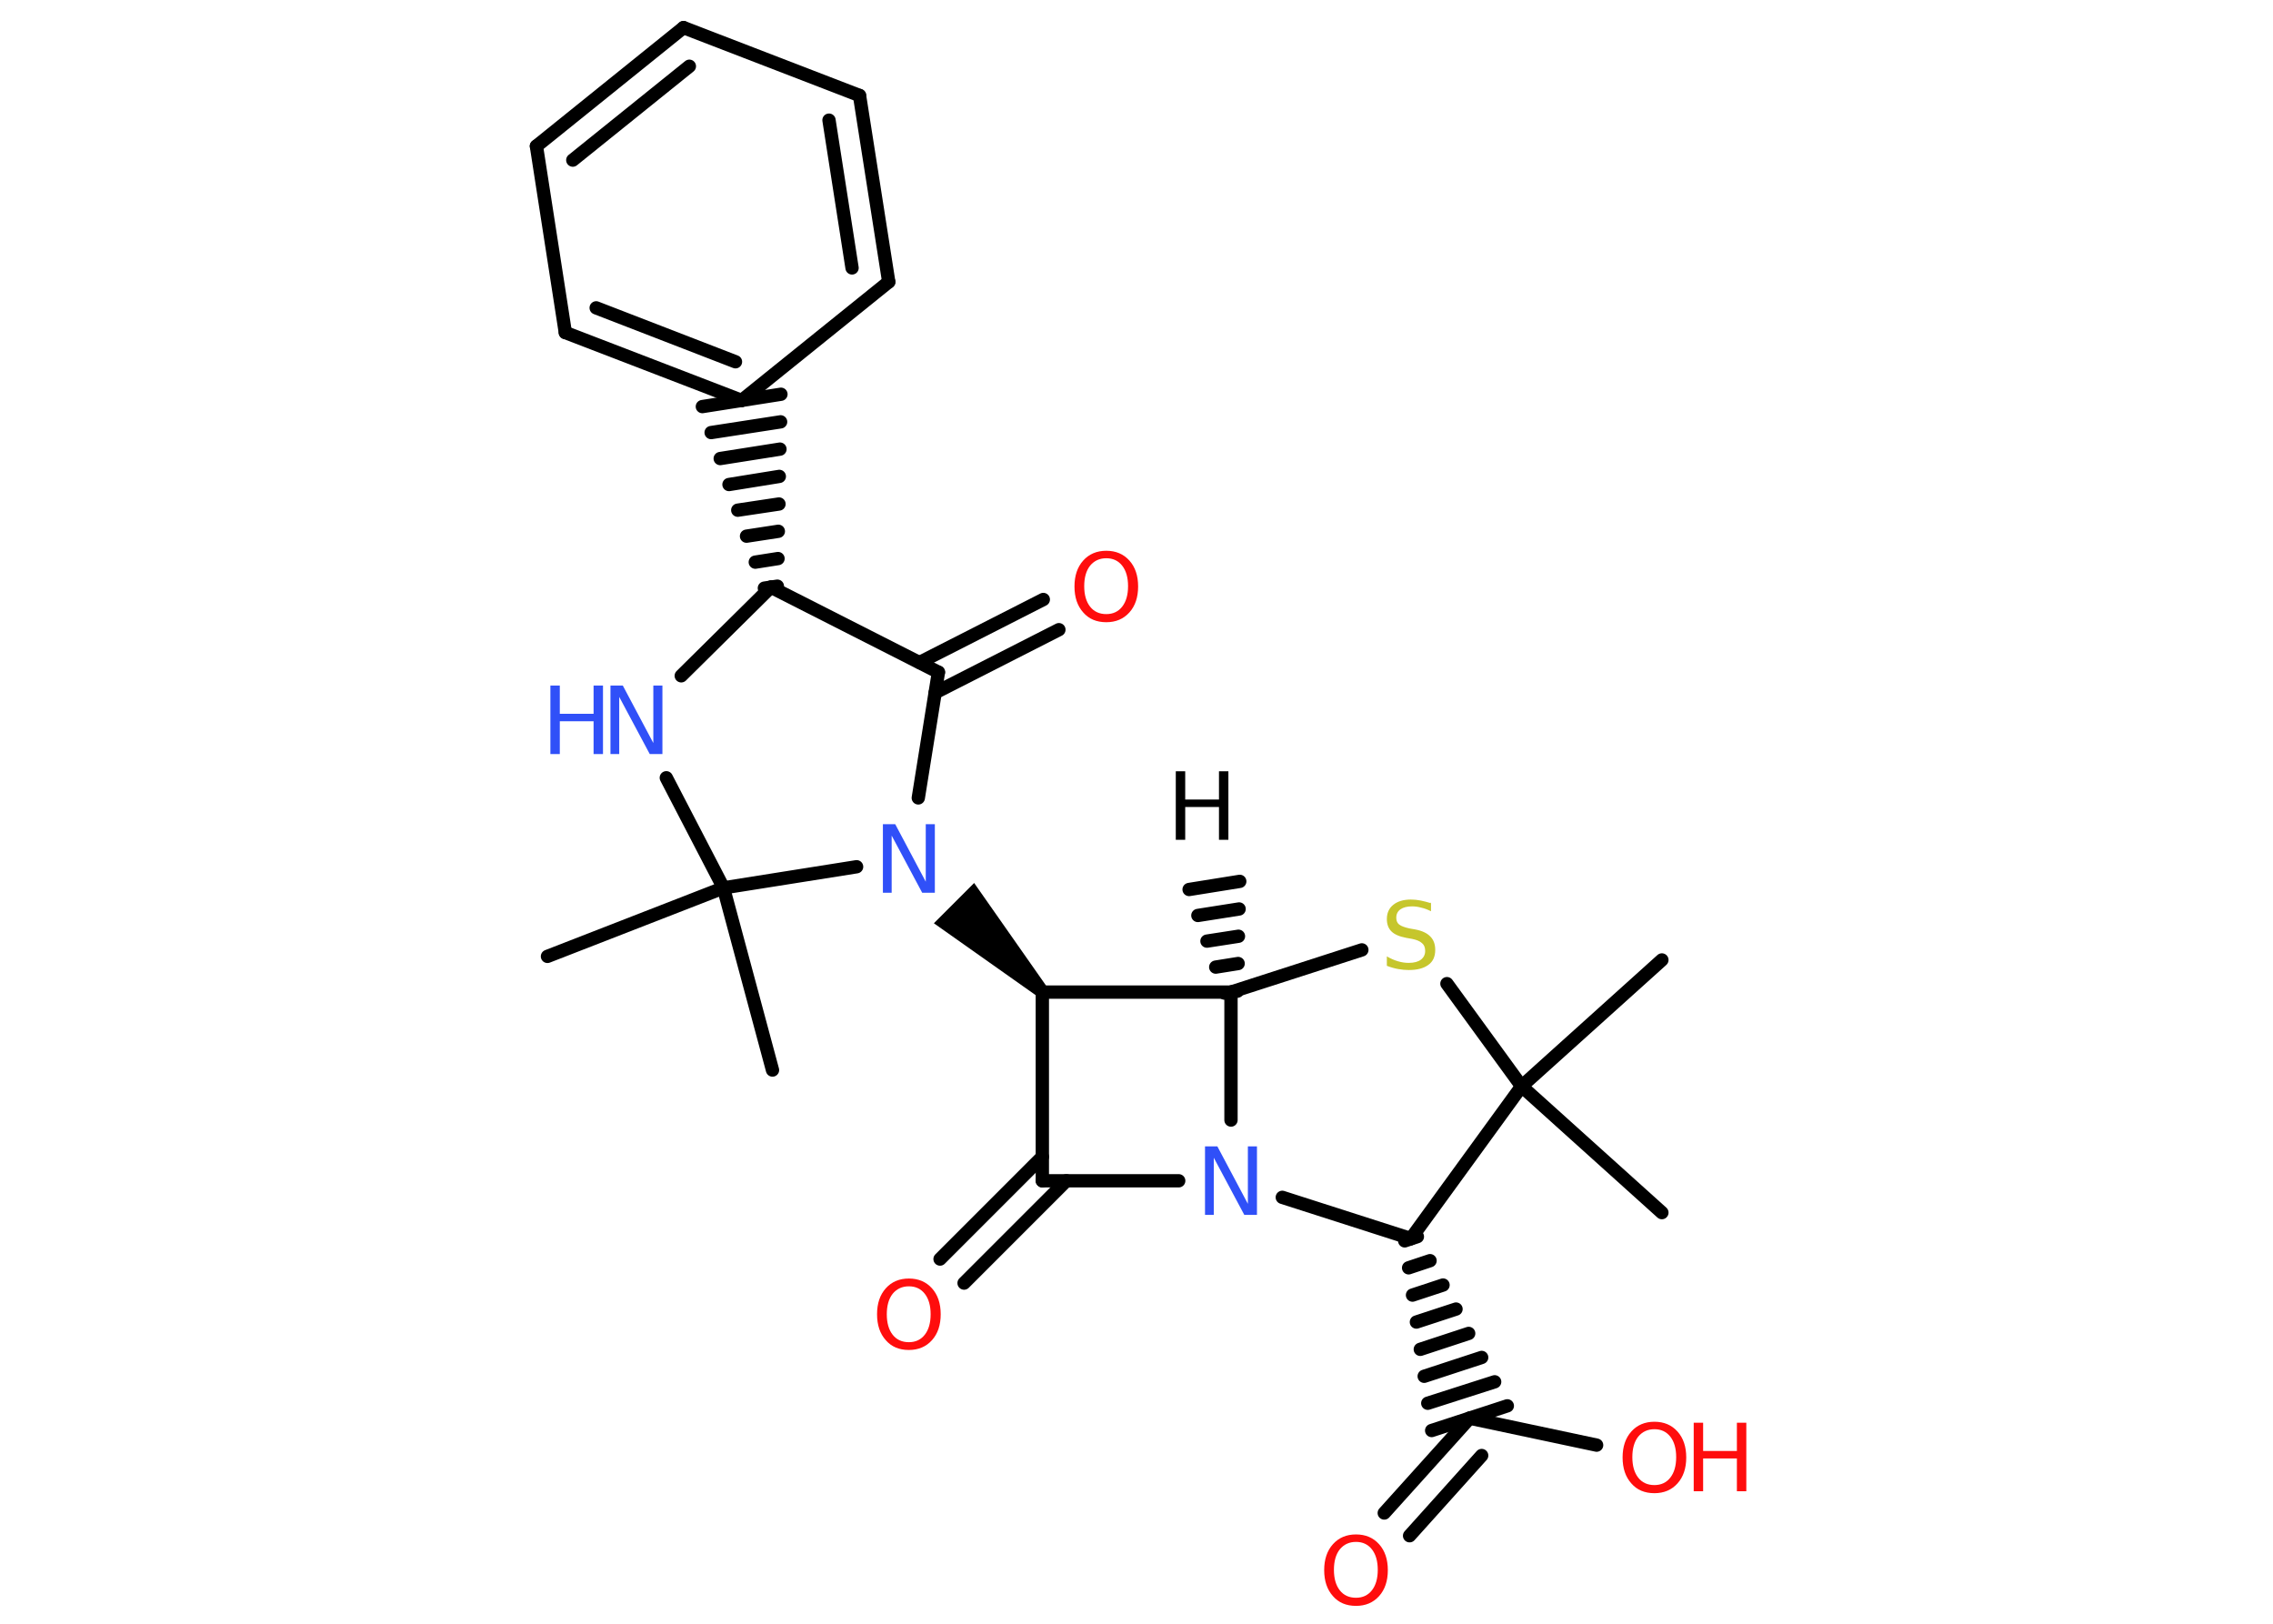 <?xml version='1.0' encoding='UTF-8'?>
<!DOCTYPE svg PUBLIC "-//W3C//DTD SVG 1.1//EN" "http://www.w3.org/Graphics/SVG/1.1/DTD/svg11.dtd">
<svg version='1.2' xmlns='http://www.w3.org/2000/svg' xmlns:xlink='http://www.w3.org/1999/xlink' width='70.0mm' height='50.0mm' viewBox='0 0 70.0 50.0'>
  <desc>Generated by the Chemistry Development Kit (http://github.com/cdk)</desc>
  <g stroke-linecap='round' stroke-linejoin='round' stroke='#000000' stroke-width='.41' fill='#FF0D0D'>
    <rect x='.0' y='.0' width='70.0' height='50.0' fill='#FFFFFF' stroke='none'/>
    <g id='mol1' class='mol'>
      <g id='mol1bnd1' class='bond'>
        <line x1='37.71' y1='30.58' x2='38.11' y2='30.52'/>
        <line x1='37.44' y1='29.78' x2='38.13' y2='29.67'/>
        <line x1='37.17' y1='28.98' x2='38.14' y2='28.83'/>
        <line x1='36.89' y1='28.19' x2='38.16' y2='27.99'/>
        <line x1='36.62' y1='27.39' x2='38.18' y2='27.14'/>
      </g>
      <line id='mol1bnd2' class='bond' x1='37.91' y1='30.55' x2='41.94' y2='29.25'/>
      <line id='mol1bnd3' class='bond' x1='44.56' y1='30.29' x2='46.86' y2='33.45'/>
      <line id='mol1bnd4' class='bond' x1='46.86' y1='33.45' x2='51.18' y2='37.34'/>
      <line id='mol1bnd5' class='bond' x1='46.86' y1='33.45' x2='51.18' y2='29.56'/>
      <line id='mol1bnd6' class='bond' x1='46.86' y1='33.45' x2='43.45' y2='38.14'/>
      <line id='mol1bnd7' class='bond' x1='43.45' y1='38.14' x2='39.49' y2='36.87'/>
      <line id='mol1bnd8' class='bond' x1='37.91' y1='30.55' x2='37.91' y2='34.49'/>
      <line id='mol1bnd9' class='bond' x1='36.3' y1='36.36' x2='32.1' y2='36.36'/>
      <g id='mol1bnd10' class='bond'>
        <line x1='32.84' y1='36.36' x2='29.69' y2='39.51'/>
        <line x1='32.1' y1='35.62' x2='28.95' y2='38.77'/>
      </g>
      <line id='mol1bnd11' class='bond' x1='32.1' y1='36.36' x2='32.1' y2='30.55'/>
      <line id='mol1bnd12' class='bond' x1='37.91' y1='30.55' x2='32.1' y2='30.55'/>
      <path id='mol1bnd13' class='bond' d='M31.96 30.69l.29 -.29l-2.25 -3.21l-.62 .62l-.62 .62z' stroke='none' fill='#000000'/>
      <line id='mol1bnd14' class='bond' x1='28.28' y1='24.57' x2='28.9' y2='20.7'/>
      <g id='mol1bnd15' class='bond'>
        <line x1='28.32' y1='20.4' x2='32.13' y2='18.46'/>
        <line x1='28.8' y1='21.33' x2='32.61' y2='19.39'/>
      </g>
      <line id='mol1bnd16' class='bond' x1='28.9' y1='20.7' x2='23.74' y2='18.08'/>
      <line id='mol1bnd17' class='bond' x1='23.74' y1='18.08' x2='20.98' y2='20.81'/>
      <line id='mol1bnd18' class='bond' x1='20.52' y1='23.95' x2='22.28' y2='27.34'/>
      <line id='mol1bnd19' class='bond' x1='26.38' y1='26.69' x2='22.28' y2='27.34'/>
      <line id='mol1bnd20' class='bond' x1='22.28' y1='27.34' x2='16.86' y2='29.45'/>
      <line id='mol1bnd21' class='bond' x1='22.28' y1='27.34' x2='23.79' y2='32.95'/>
      <g id='mol1bnd22' class='bond'>
        <line x1='23.54' y1='18.11' x2='23.94' y2='18.05'/>
        <line x1='23.26' y1='17.31' x2='23.96' y2='17.2'/>
        <line x1='22.99' y1='16.51' x2='23.97' y2='16.36'/>
        <line x1='22.72' y1='15.71' x2='23.99' y2='15.52'/>
        <line x1='22.45' y1='14.92' x2='24.0' y2='14.67'/>
        <line x1='22.18' y1='14.12' x2='24.02' y2='13.83'/>
        <line x1='21.9' y1='13.32' x2='24.04' y2='12.99'/>
        <line x1='21.63' y1='12.52' x2='24.05' y2='12.14'/>
      </g>
      <g id='mol1bnd23' class='bond'>
        <line x1='17.41' y1='10.24' x2='22.84' y2='12.33'/>
        <line x1='18.36' y1='9.48' x2='22.65' y2='11.14'/>
      </g>
      <line id='mol1bnd24' class='bond' x1='17.41' y1='10.24' x2='16.52' y2='4.5'/>
      <g id='mol1bnd25' class='bond'>
        <line x1='21.05' y1='.85' x2='16.52' y2='4.5'/>
        <line x1='21.23' y1='2.04' x2='17.64' y2='4.93'/>
      </g>
      <line id='mol1bnd26' class='bond' x1='21.05' y1='.85' x2='26.47' y2='2.94'/>
      <g id='mol1bnd27' class='bond'>
        <line x1='27.37' y1='8.68' x2='26.47' y2='2.94'/>
        <line x1='26.24' y1='8.25' x2='25.53' y2='3.7'/>
      </g>
      <line id='mol1bnd28' class='bond' x1='22.84' y1='12.33' x2='27.37' y2='8.68'/>
      <g id='mol1bnd29' class='bond'>
        <line x1='43.65' y1='38.08' x2='43.26' y2='38.21'/>
        <line x1='44.04' y1='38.82' x2='43.38' y2='39.04'/>
        <line x1='44.44' y1='39.57' x2='43.5' y2='39.88'/>
        <line x1='44.84' y1='40.31' x2='43.62' y2='40.71'/>
        <line x1='45.23' y1='41.06' x2='43.74' y2='41.55'/>
        <line x1='45.63' y1='41.8' x2='43.86' y2='42.38'/>
        <line x1='46.03' y1='42.55' x2='43.97' y2='43.21'/>
        <line x1='46.42' y1='43.29' x2='44.09' y2='44.05'/>
      </g>
      <line id='mol1bnd30' class='bond' x1='45.26' y1='43.67' x2='49.17' y2='44.5'/>
      <g id='mol1bnd31' class='bond'>
        <line x1='45.26' y1='43.67' x2='42.63' y2='46.59'/>
        <line x1='45.63' y1='44.82' x2='43.41' y2='47.29'/>
      </g>
      <path id='mol1atm1' class='atom' d='M36.21 23.75h.29v.87h1.04v-.87h.29v2.11h-.29v-1.01h-1.04v1.01h-.29v-2.11z' stroke='none' fill='#000000'/>
      <path id='mol1atm3' class='atom' d='M44.07 27.78v.28q-.16 -.08 -.3 -.11q-.14 -.04 -.28 -.04q-.23 .0 -.36 .09q-.13 .09 -.13 .26q.0 .14 .09 .21q.09 .07 .32 .12l.17 .03q.32 .06 .47 .22q.15 .15 .15 .41q.0 .31 -.21 .46q-.21 .16 -.61 .16q-.15 .0 -.32 -.03q-.17 -.03 -.35 -.1v-.29q.17 .1 .34 .15q.17 .05 .33 .05q.25 .0 .38 -.1q.13 -.1 .13 -.27q.0 -.16 -.1 -.24q-.1 -.09 -.31 -.13l-.17 -.03q-.32 -.06 -.46 -.2q-.14 -.14 -.14 -.38q.0 -.28 .2 -.44q.2 -.16 .54 -.16q.15 .0 .3 .03q.15 .03 .31 .08z' stroke='none' fill='#C6C62C'/>
      <path id='mol1atm8' class='atom' d='M37.11 35.3h.38l.94 1.77v-1.77h.28v2.11h-.39l-.94 -1.76v1.76h-.27v-2.11z' stroke='none' fill='#3050F8'/>
      <path id='mol1atm10' class='atom' d='M27.99 39.61q-.31 .0 -.5 .23q-.18 .23 -.18 .63q.0 .4 .18 .63q.18 .23 .5 .23q.31 .0 .49 -.23q.18 -.23 .18 -.63q.0 -.4 -.18 -.63q-.18 -.23 -.49 -.23zM27.99 39.37q.44 .0 .71 .3q.27 .3 .27 .8q.0 .5 -.27 .8q-.27 .3 -.71 .3q-.45 .0 -.71 -.3q-.27 -.3 -.27 -.8q.0 -.5 .27 -.8q.27 -.3 .71 -.3z' stroke='none'/>
      <path id='mol1atm12' class='atom' d='M27.19 25.38h.38l.94 1.77v-1.77h.28v2.11h-.39l-.94 -1.76v1.76h-.27v-2.11z' stroke='none' fill='#3050F8'/>
      <path id='mol1atm14' class='atom' d='M34.07 17.19q-.31 .0 -.5 .23q-.18 .23 -.18 .63q.0 .4 .18 .63q.18 .23 .5 .23q.31 .0 .49 -.23q.18 -.23 .18 -.63q.0 -.4 -.18 -.63q-.18 -.23 -.49 -.23zM34.07 16.96q.44 .0 .71 .3q.27 .3 .27 .8q.0 .5 -.27 .8q-.27 .3 -.71 .3q-.45 .0 -.71 -.3q-.27 -.3 -.27 -.8q.0 -.5 .27 -.8q.27 -.3 .71 -.3z' stroke='none'/>
      <g id='mol1atm16' class='atom'>
        <path d='M18.8 21.11h.38l.94 1.77v-1.77h.28v2.11h-.39l-.94 -1.76v1.76h-.27v-2.11z' stroke='none' fill='#3050F8'/>
        <path d='M16.95 21.11h.29v.87h1.04v-.87h.29v2.11h-.29v-1.01h-1.04v1.01h-.29v-2.11z' stroke='none' fill='#3050F8'/>
      </g>
      <g id='mol1atm27' class='atom'>
        <path d='M50.95 44.01q-.31 .0 -.5 .23q-.18 .23 -.18 .63q.0 .4 .18 .63q.18 .23 .5 .23q.31 .0 .49 -.23q.18 -.23 .18 -.63q.0 -.4 -.18 -.63q-.18 -.23 -.49 -.23zM50.95 43.78q.44 .0 .71 .3q.27 .3 .27 .8q.0 .5 -.27 .8q-.27 .3 -.71 .3q-.45 .0 -.71 -.3q-.27 -.3 -.27 -.8q.0 -.5 .27 -.8q.27 -.3 .71 -.3z' stroke='none'/>
        <path d='M52.16 43.81h.29v.87h1.04v-.87h.29v2.11h-.29v-1.01h-1.04v1.01h-.29v-2.11z' stroke='none'/>
      </g>
      <path id='mol1atm28' class='atom' d='M41.76 47.48q-.31 .0 -.5 .23q-.18 .23 -.18 .63q.0 .4 .18 .63q.18 .23 .5 .23q.31 .0 .49 -.23q.18 -.23 .18 -.63q.0 -.4 -.18 -.63q-.18 -.23 -.49 -.23zM41.76 47.25q.44 .0 .71 .3q.27 .3 .27 .8q.0 .5 -.27 .8q-.27 .3 -.71 .3q-.45 .0 -.71 -.3q-.27 -.3 -.27 -.8q.0 -.5 .27 -.8q.27 -.3 .71 -.3z' stroke='none'/>
    </g>
  </g>
</svg>
